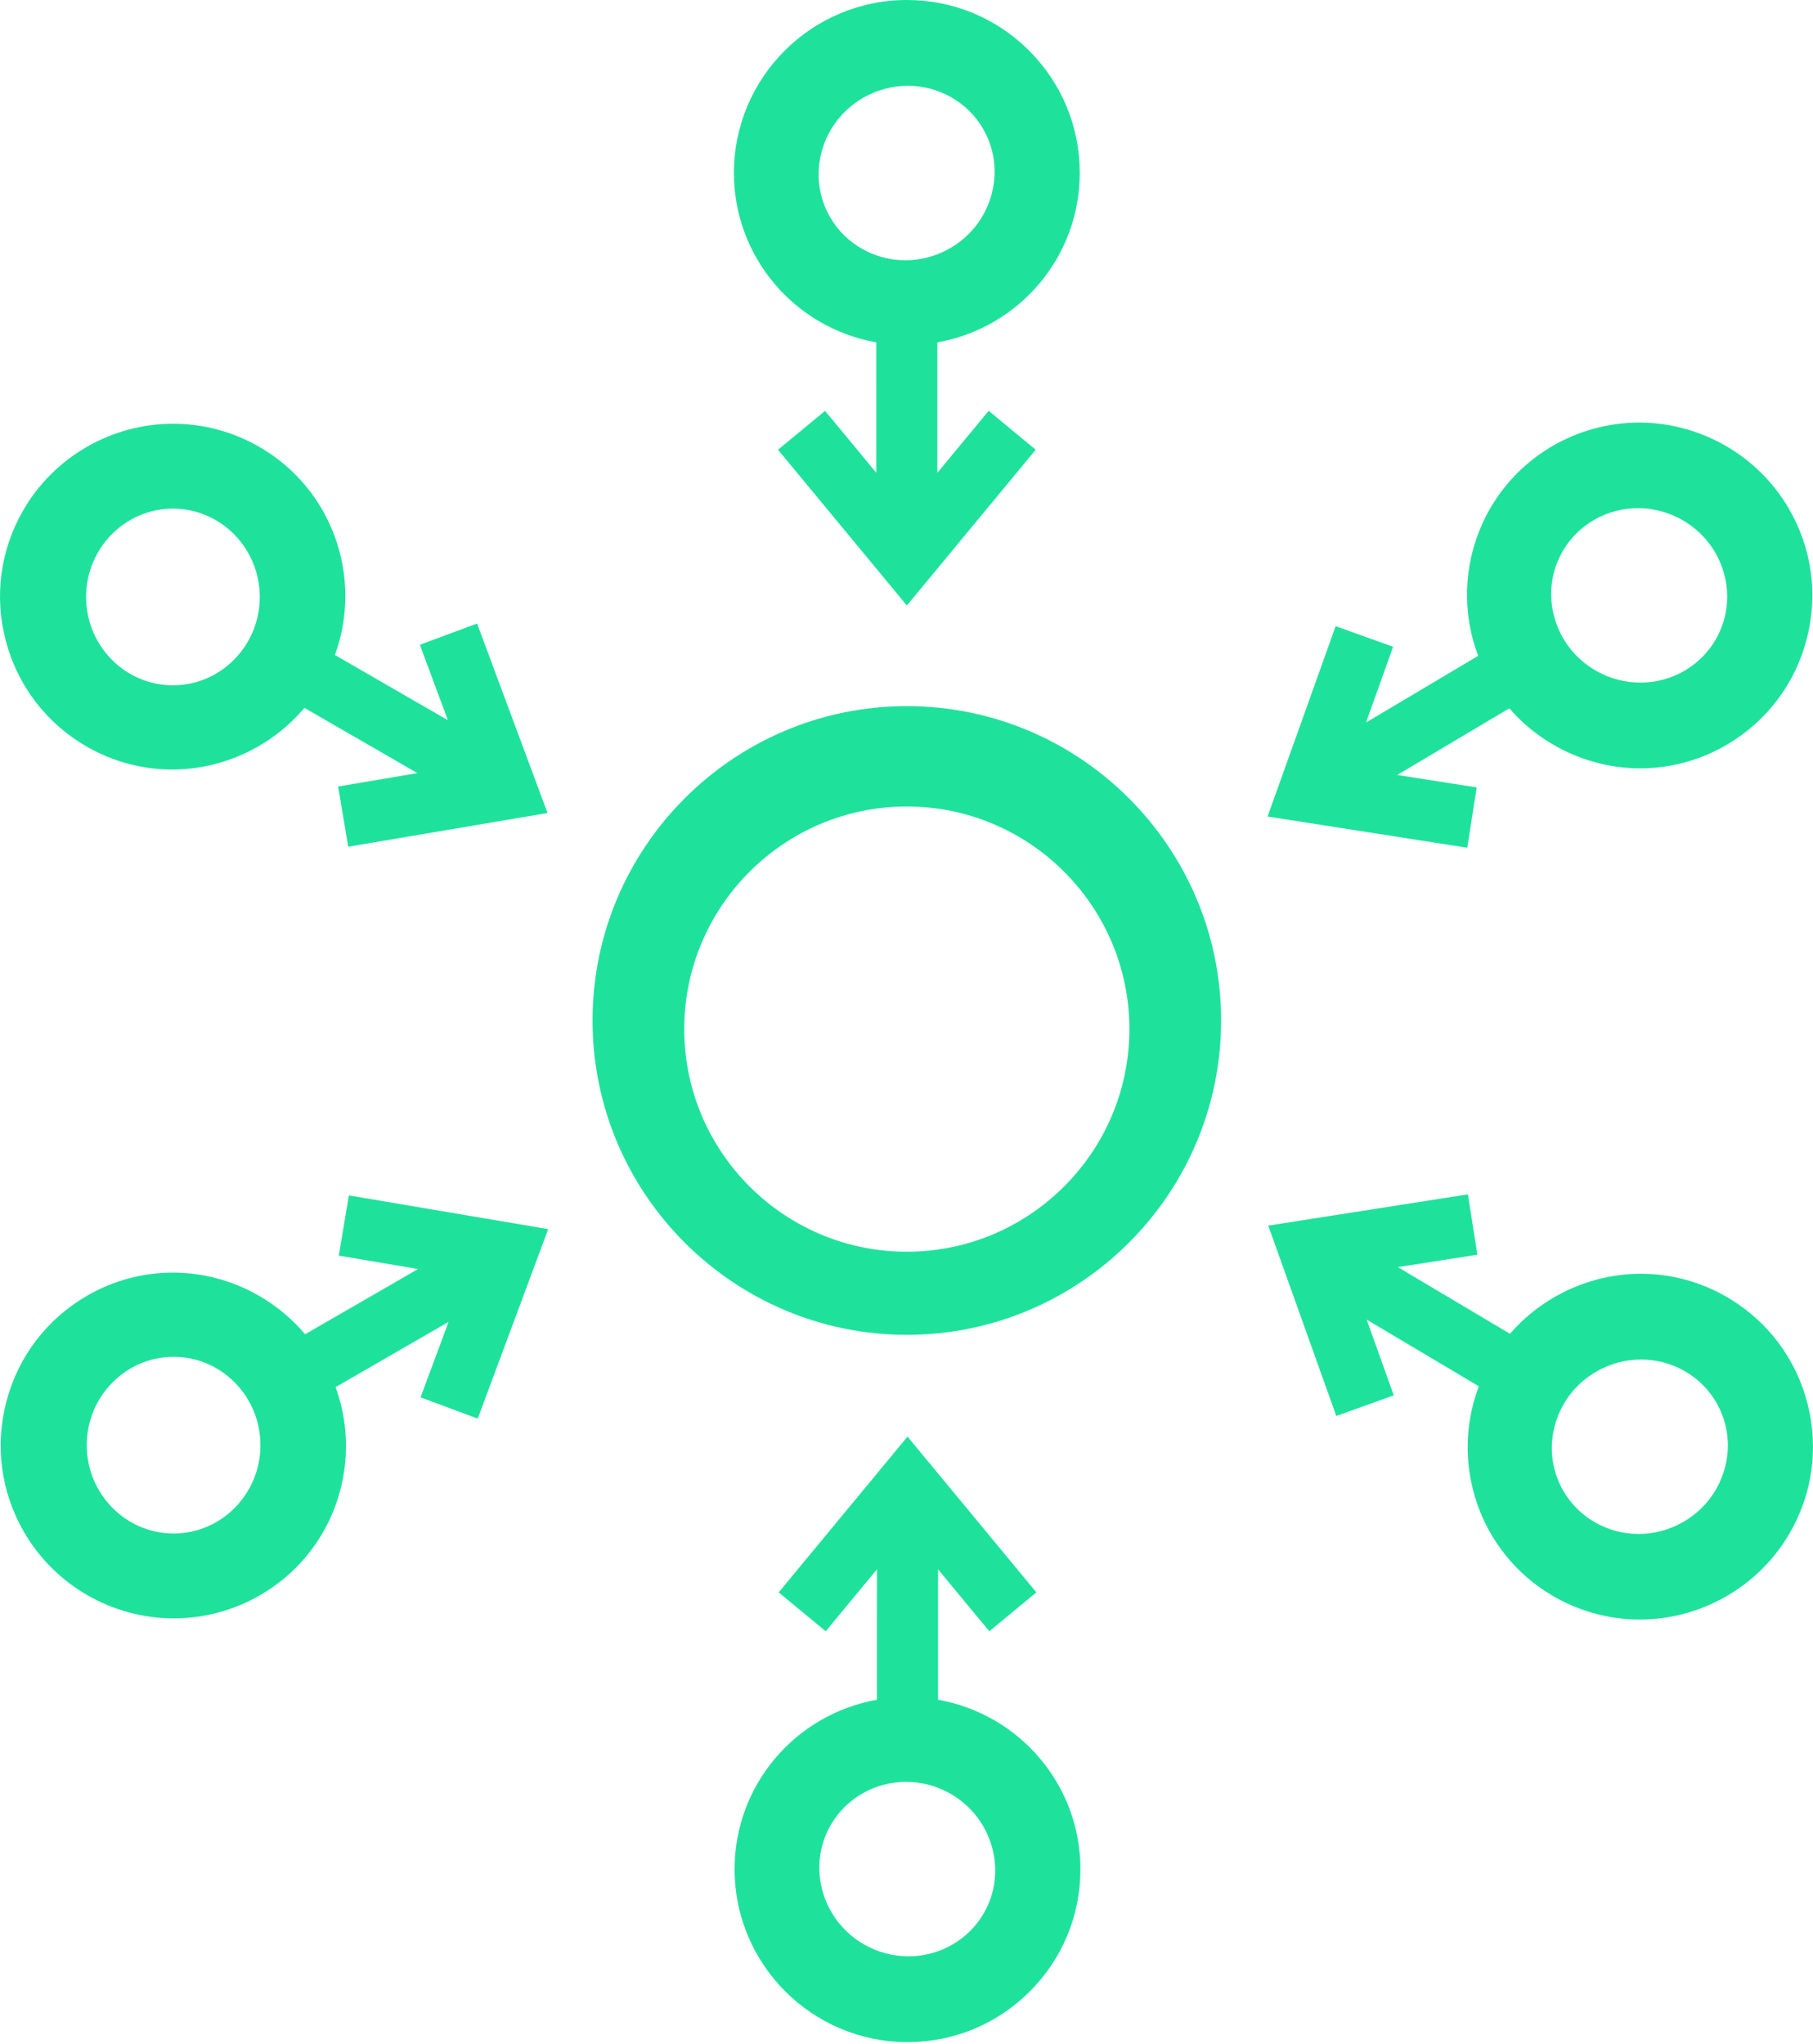 <?xml version="1.0" encoding="utf-8"?>
<!-- Generator: Adobe Illustrator 16.0.0, SVG Export Plug-In . SVG Version: 6.00 Build 0)  -->
<!DOCTYPE svg PUBLIC "-//W3C//DTD SVG 1.1//EN" "http://www.w3.org/Graphics/SVG/1.1/DTD/svg11.dtd">
<svg version="1.1" id="Layer_1" xmlns="http://www.w3.org/2000/svg" xmlns:xlink="http://www.w3.org/1999/xlink" x="0px" y="0px"
	 width="960px" height="1082px" viewBox="0 0 960 1082" enable-background="new 0 0 960 1082" xml:space="preserve">
<g>
	<path fill="#1EE29C" d="M45.812,395.196c13.82,7.977,29.495,12.193,45.329,12.193c26.947,0,52.704-12.098,70.049-32.636
		l59.82,34.533l-41.982,7.099l5.365,31.871l105.529-17.853l-37.305-100.308l-30.296,11.255l14.85,39.94l-59.817-34.525
		c15.015-41.449-1.503-87.95-39.981-110.149c-13.91-8.038-29.712-12.285-45.697-12.285c-32.652,0-63.063,17.548-79.363,45.793
		c-12.23,21.177-15.484,45.851-9.15,69.479C9.488,363.226,24.635,382.968,45.812,395.196z M91.567,362.812
		c-25.355,0-45.981-20.983-45.981-46.774c0-25.791,20.626-46.774,45.981-46.774c25.357,0,45.984,20.984,45.984,46.774
		C137.552,341.828,116.925,362.812,91.567,362.812z"/>
	<path fill="#1EE29C" d="M464.016,181.253l0.004,69.066l-27.14-32.805l-24.919,20.579l68.229,82.462l68.216-82.458l-24.9-20.61
		l-27.164,32.83l-0.006-69.065c43.401-7.72,75.411-45.276,75.399-89.701c0.009-24.447-9.513-47.436-26.806-64.732
		S504.648,0,480.175,0c-50.482,0-91.553,41.069-91.553,91.548C388.625,135.977,420.632,173.535,464.016,181.253z M435.136,80.029
		c3.303-11.961,11.089-21.995,21.925-28.251c7.219-4.167,15.393-6.37,23.634-6.37c16.473,0,31.75,8.738,39.87,22.805
		c6.133,10.621,7.697,23.037,4.407,34.961c-3.3,11.96-11.087,21.993-21.923,28.249c-7.218,4.167-15.391,6.369-23.635,6.369
		c-16.471,0-31.748-8.738-39.869-22.802C433.41,104.37,431.845,91.953,435.136,80.029z"/>
	<path fill="#1EE29C" d="M781.921,416.864l-42.094-6.583l59.375-35.289c17.329,19.997,42.814,31.773,69.322,31.773
		c16.238,0,32.254-4.419,46.31-12.776c21.019-12.486,35.918-32.415,41.951-56.115c6.037-23.704,2.478-48.335-10.013-69.355
		c-16.421-27.636-46.615-44.803-78.802-44.803c-16.384,0-32.522,4.443-46.677,12.854c-38.194,22.702-54.13,69.405-38.603,110.643
		l-59.372,35.283l14.34-40.087l-30.423-10.916l-36.039,100.779l105.732,16.528L781.921,416.864z M827.157,292.321
		c8.059-14.375,23.45-23.304,40.164-23.304c8.037,0,16.031,2.1,23.119,6.075c10.916,6.12,18.827,16.053,22.278,27.971
		c3.441,11.881,2.031,24.315-3.965,35.012c-8.059,14.378-23.45,23.309-40.167,23.309c-8.038,0-16.035-2.101-23.123-6.075
		c-10.916-6.12-18.826-16.053-22.277-27.971C819.748,315.456,821.158,303.021,827.157,292.321z"/>
	<path fill="#1EE29C" d="M179.38,664.73l41.982,7.1l-59.82,34.536c-17.342-20.539-43.102-32.641-70.049-32.641
		c-15.834,0-31.509,4.219-45.329,12.197C24.987,698.146,9.841,717.889,3.51,741.512c-6.33,23.626-3.083,48.301,9.15,69.478
		c16.304,28.246,46.718,45.792,79.371,45.792c15.981,0,31.783-4.246,45.69-12.277c38.485-22.207,55.002-68.71,39.981-110.152
		l59.82-34.53l-14.847,39.936l30.29,11.269l37.307-100.319l-105.531-17.85L179.38,664.73z M137.907,765.08
		c0,25.791-20.63,46.773-45.984,46.773c-25.355,0-45.984-20.982-45.984-46.773s20.629-46.776,45.984-46.776
		C117.277,718.304,137.907,739.289,137.907,765.08z"/>
	<path fill="#1EE29C" d="M496.685,899.857l0.007-69.063l27.16,32.823l24.903-20.605l-68.219-82.459l-68.229,82.463l24.918,20.58
		l27.144-32.805l-0.004,69.066c-43.384,7.722-75.394,45.279-75.396,89.708c0,50.478,41.067,91.545,91.564,91.545h0.019
		c24.452,0,47.441-9.525,64.73-26.817c17.29-17.296,26.809-40.282,26.803-64.728C572.097,945.136,540.087,907.579,496.685,899.857z
		 M520.917,1012.9c-8.12,14.064-23.396,22.804-39.867,22.804c-8.244,0-16.419-2.205-23.636-6.37
		c-22.334-12.896-30.195-41.25-17.517-63.21c8.122-14.067,23.397-22.807,39.875-22.807c8.241,0,16.412,2.202,23.626,6.368
		C525.735,962.584,533.593,990.941,520.917,1012.9z"/>
	<path fill="#1EE29C" d="M957.132,743.235c-6.033-23.704-20.936-43.634-41.952-56.119c-14.058-8.358-30.07-12.774-46.306-12.774
		c-26.505,0-51.993,11.775-69.326,31.771l-59.374-35.288l42.094-6.58l-4.991-31.939l-105.733,16.535l36.039,100.777l30.424-10.91
		l-14.343-40.093l59.374,35.288c-15.526,41.234,0.408,87.933,38.604,110.638c14.153,8.412,30.296,12.855,46.68,12.855
		c32.187,0,62.378-17.169,78.792-44.806C959.608,791.569,963.168,766.938,957.132,743.235z M913.071,778.052
		c-3.451,11.918-11.362,21.851-22.278,27.968c-7.088,3.974-15.082,6.076-23.119,6.076c-16.718,0-32.108-8.931-40.164-23.311
		c-5.999-10.697-7.413-23.128-3.971-35.009c3.448-11.915,11.358-21.848,22.278-27.968c7.087-3.977,15.084-6.077,23.121-6.077
		c16.718,0,32.109,8.931,40.168,23.308C915.103,753.737,916.513,766.171,913.071,778.052z"/>
	<path fill="#1EE29C" d="M480.178,373.834c-91.763,0-166.417,74.653-166.417,166.415c0,91.76,74.654,166.414,166.417,166.414
		c91.759,0,166.409-74.654,166.409-166.414C646.587,448.487,571.937,373.834,480.178,373.834z M480.172,662.671
		c-64.988,0-117.856-52.872-117.856-117.856s52.868-117.853,117.856-117.853c64.983,0,117.852,52.868,117.852,117.853
		S545.155,662.671,480.172,662.671z"/>
</g>
</svg>
